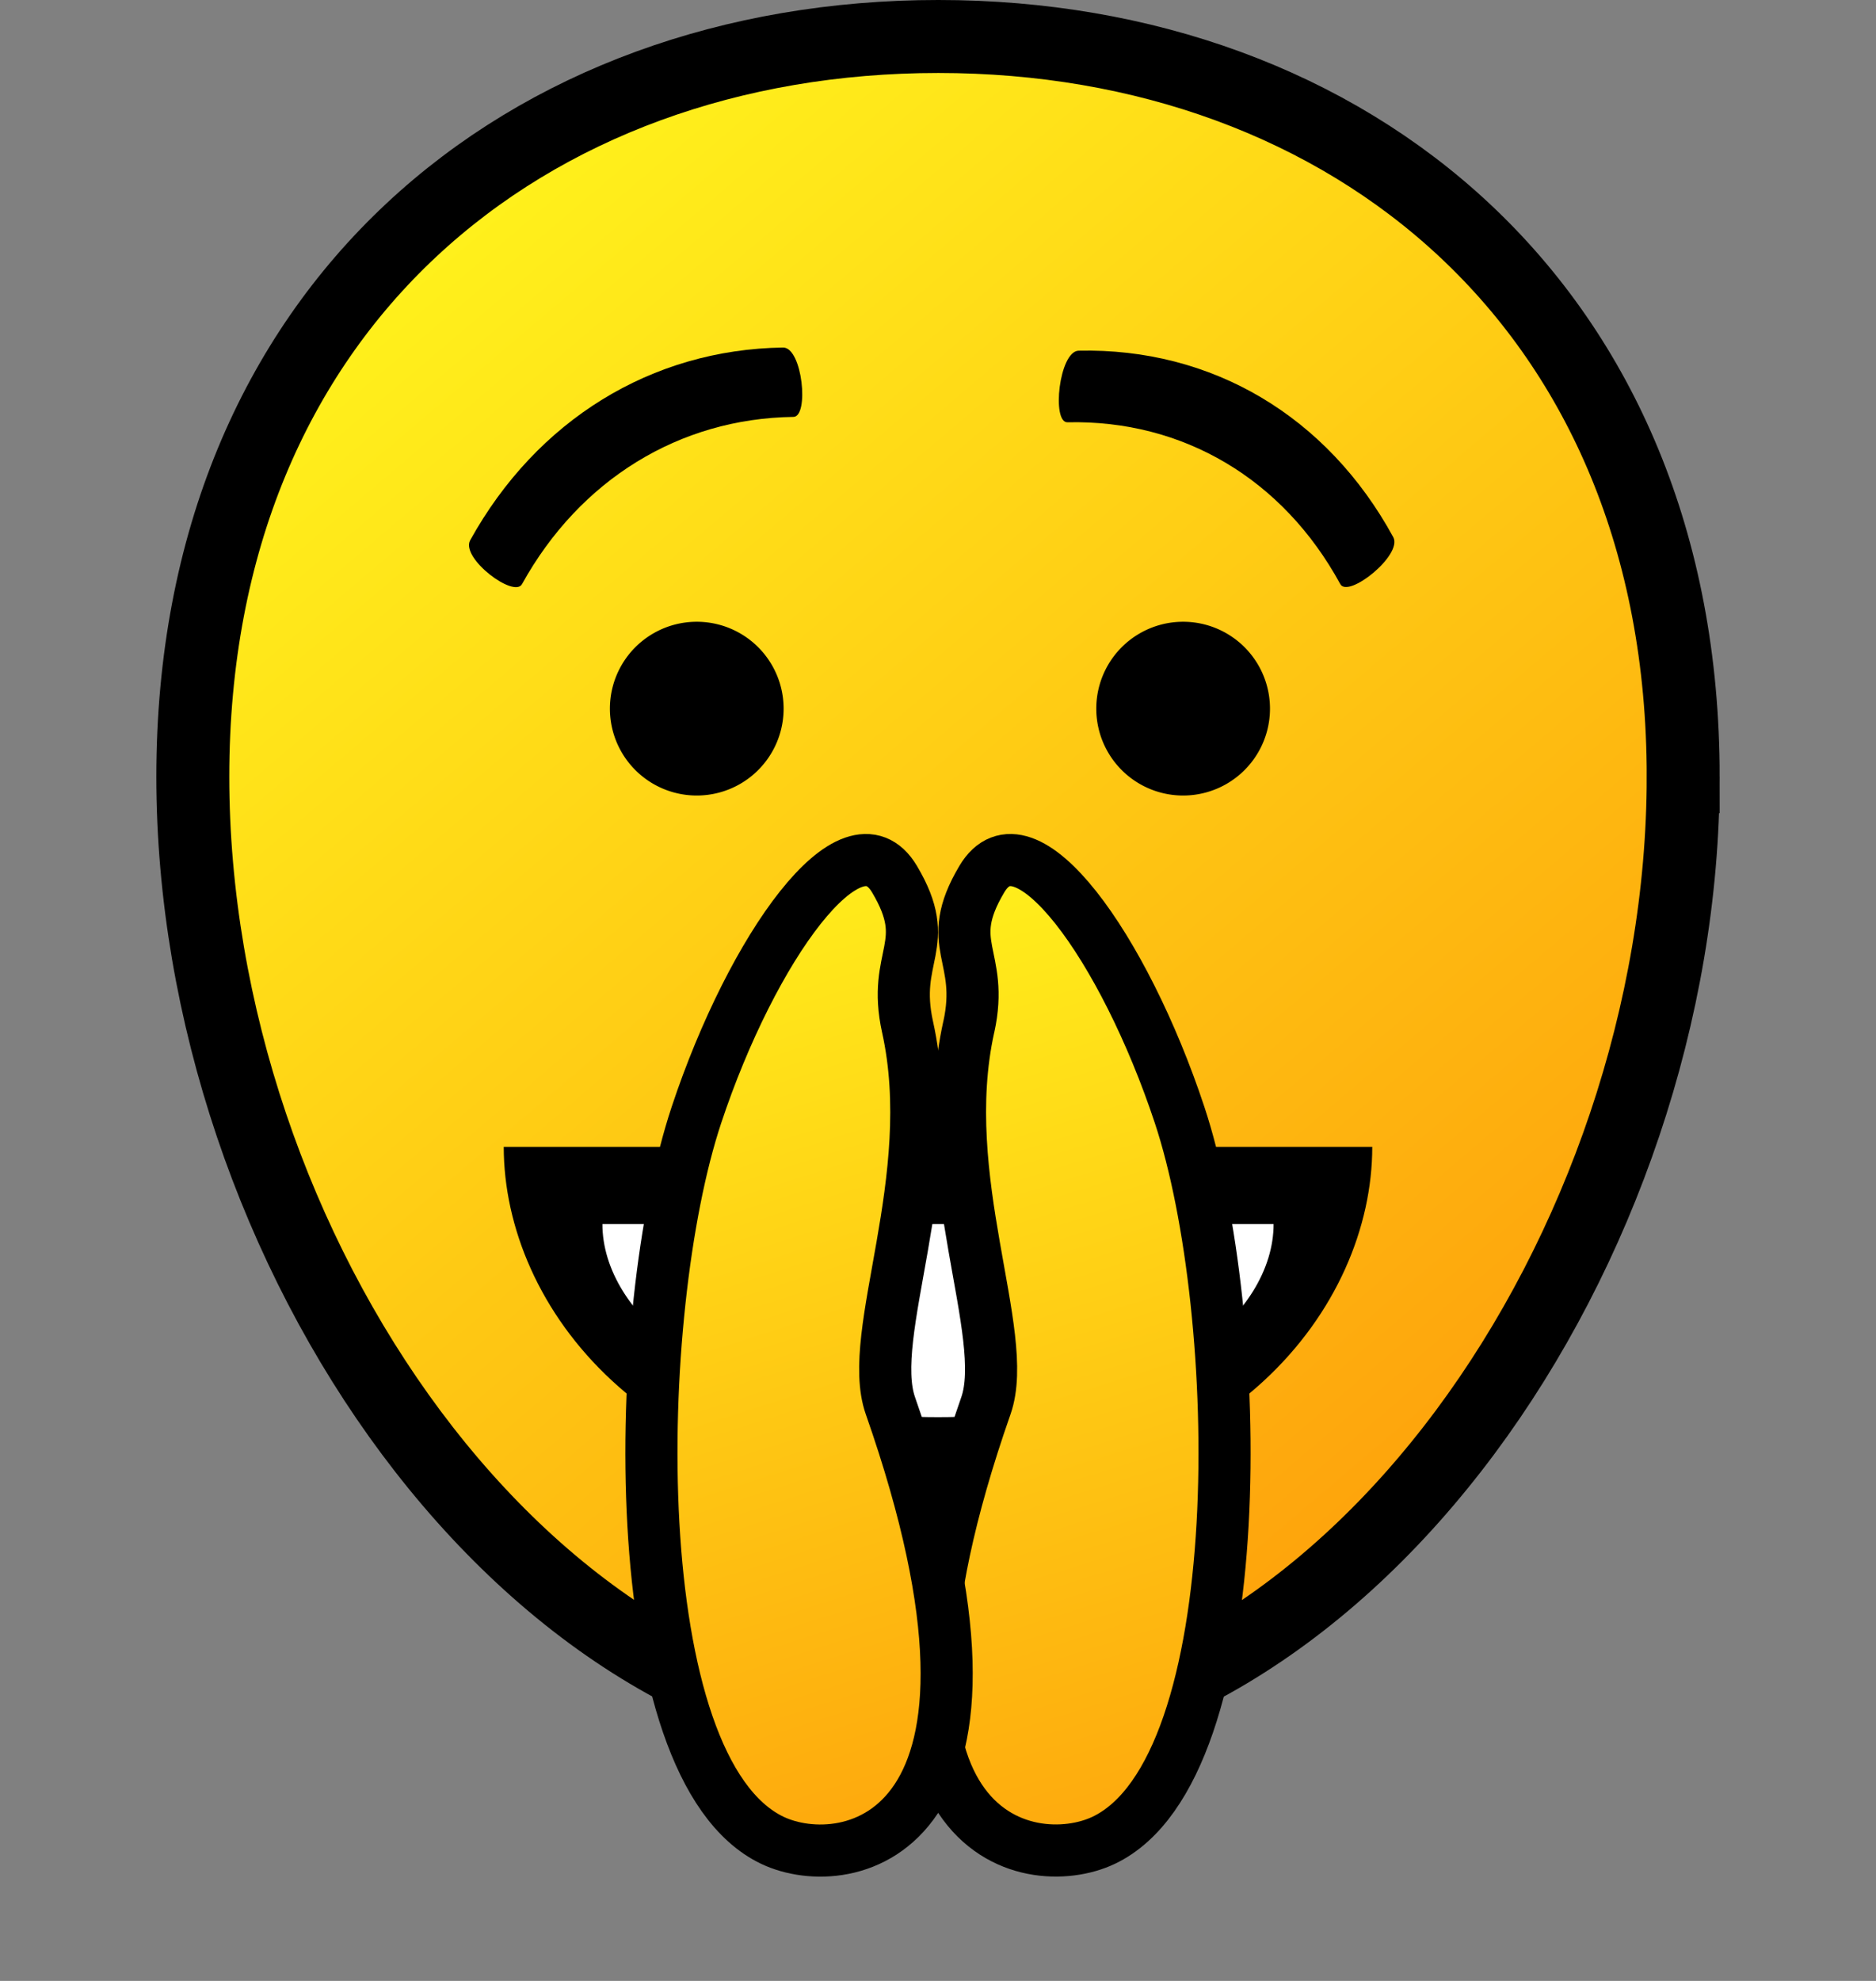<svg xmlns="http://www.w3.org/2000/svg" xmlns:xlink="http://www.w3.org/1999/xlink" width="54" height="57" data-name="Layer 1"><rect width="100%" height="100%" fill="#808080" stroke="none"/><defs><linearGradient id="a"><stop offset="0" style="stop-color:#fff21c;stop-opacity:1"/><stop offset="1" style="stop-color:#fea40c;stop-opacity:1"/></linearGradient><linearGradient id="b" x1="11.406" x2="41.363" y1="6.848" y2="42.096" gradientUnits="userSpaceOnUse"><stop offset="0" stop-color="#ffff2e" style="stop-color:#fff21c;stop-opacity:1"/><stop offset="1" stop-color="#ff913d" style="stop-color:#fea40c;stop-opacity:1"/></linearGradient><linearGradient xlink:href="#a" id="d" x1="18.223" x2="27.625" y1="24.411" y2="53.797" gradientUnits="userSpaceOnUse"/><linearGradient xlink:href="#a" id="c" x1="26.441" x2="35.679" y1="24.257" y2="53.791" gradientUnits="userSpaceOnUse"/></defs><path d="M48.45 22.348c0 13.507-9.597 27.602-21.44 27.602-11.842 0-21.46-14.063-21.46-27.602C5.55 8.81 15.168 1.05 27.01 1.05c11.843 0 21.44 7.803 21.44 21.298Z" style="display:inline;fill:url(#b);stroke:#000;stroke-width:2.1;stroke-dasharray:none;stroke-opacity:1"/><path d="M39.5 33c0 4.616-4.152 10-12.5 10-8.352 0-12.5-5.384-12.5-10h25" style="fill:#000;stroke:none;stroke-width:0;stroke-dasharray:none;stroke-opacity:1"/><path d="M36.66 35.222c0 2.564-3.21 5.556-9.66 5.556-6.453 0-9.66-2.992-9.66-5.556h19.32" style="fill:#fff;stroke:none;stroke-width:0;stroke-dasharray:none;stroke-opacity:1"/><path d="M22.836 11.996c-3.285.046-6.147 1.809-7.808 4.808-.223.424-1.77-.742-1.496-1.255 1.916-3.46 5.22-5.495 9.01-5.549.558 0 .753 1.996.295 1.996" style="display:inline;fill:#000;fill-opacity:1;stroke-width:1.044"/><path d="M38.578 16.804c-1.648-3.021-4.525-4.727-7.849-4.653-.463.021-.245-2.04.317-2.06 3.835-.085 7.157 1.881 9.06 5.368.271.516-1.303 1.77-1.527 1.346" style="display:inline;fill:#000;fill-opacity:1;stroke-width:1.07"/><path d="M22.556 20.391a2.5 2.5 0 1 0-5 0 2.5 2.5 0 0 0 5 0M36.556 20.391a2.5 2.5 0 1 0-5 0 2.5 2.5 0 0 0 5 0" style="display:inline;fill:#000;fill-opacity:1;fill-rule:nonzero;stroke:none;stroke-width:0;stroke-dasharray:none"/><path d="M27.886 29.553c.459-2.081-.761-2.342.374-4.254 1.22-2.06 4.1 1.973 5.694 6.782 1.877 5.653 2.151 18.8-2.181 20.871-2.145 1.024-7.757-.041-3.394-12.503.722-2.061-1.46-6.522-.494-10.897" style="fill:url(#c);stroke:#000;stroke-width:1.5;stroke-dasharray:none;stroke-opacity:1"><animate attributeName="d" dur="0.5s" repeatCount="indefinite" values="m 27.886,29.553 c 0.459,-2.081 -0.761,-2.342 0.374,-4.254 1.22,-2.061 4.099,1.973 5.694,6.782 1.877,5.653 2.151,18.799 -2.181,20.871 -2.145,1.024 -7.757,-0.041 -3.394,-12.503 0.722,-2.061 -1.459,-6.522 -0.493,-10.897;	m 45.886,29.553 c 0.459,-2.081 -0.761,-2.342 0.374,-4.254 1.22,-2.061 4.099,1.973 5.694,6.782 1.877,5.653 2.151,18.799 -2.181,20.871 -2.145,1.024 -7.757,-0.041 -3.394,-12.503 0.722,-2.061 -1.459,-6.522 -0.493,-10.897; m 27.886,29.553 c 0.459,-2.081 -0.761,-2.342 0.374,-4.254 1.22,-2.061 4.099,1.973 5.694,6.782 1.877,5.653 2.151,18.799 -2.181,20.871 -2.145,1.024 -7.757,-0.041 -3.394,-12.503 0.722,-2.061 -1.459,-6.522 -0.493,-10.897"/></path><path d="M26.124 29.553c-.46-2.08.762-2.342-.375-4.254-1.221-2.06-4.105 1.973-5.702 6.782-1.88 5.654-2.154 18.8 2.185 20.873 2.147 1.023 7.767-.042 3.398-12.505-.723-2.06 1.461-6.522.494-10.897" style="fill:url(#d);stroke:#000;stroke-width:1.5;stroke-dasharray:none;stroke-opacity:1"><animate attributeName="d" dur="0.5s" repeatCount="indefinite" values="m 26.124,29.553 c -0.459,-2.081 0.762,-2.342 -0.375,-4.254 -1.221,-2.061 -4.105,1.973 -5.702,6.782 -1.88,5.653 -2.154,18.8 2.184,20.872 2.148,1.024 7.767,-0.041 3.399,-12.504 -0.723,-2.061 1.461,-6.522 0.494,-10.897; M 8.124,29.553 C 7.664,27.472 8.886,27.211 7.749,25.299 6.528,23.238 3.644,27.272 2.047,32.081 0.168,37.735 -0.107,50.882 4.232,52.954 6.379,53.977 11.999,52.912 7.63,40.449 6.907,38.388 9.091,33.927 8.124,29.552; m 26.124,29.553 c -0.459,-2.081 0.762,-2.342 -0.375,-4.254 -1.221,-2.061 -4.105,1.973 -5.702,6.782 -1.88,5.653 -2.154,18.8 2.184,20.872 2.148,1.024 7.767,-0.041 3.399,-12.504 -0.723,-2.061 1.461,-6.522 0.494,-10.897"/></path></svg>